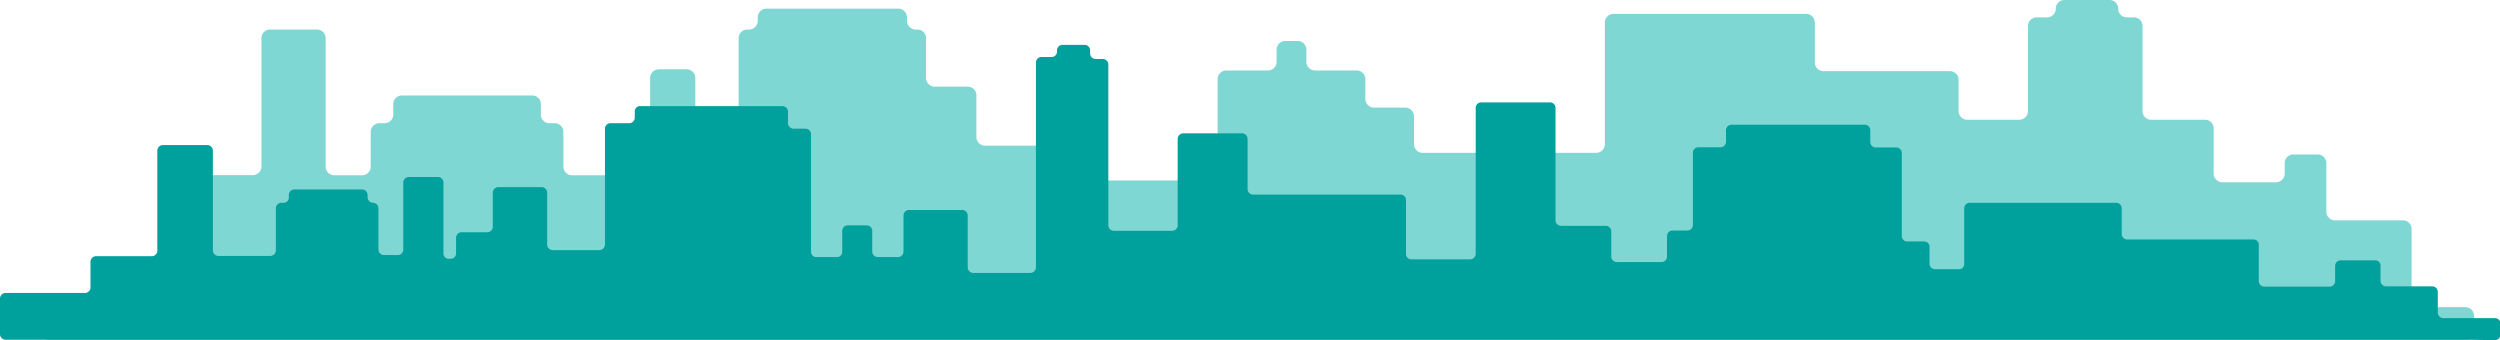 <svg xmlns="http://www.w3.org/2000/svg" viewBox="0 0 448.87 61.07"><g><g><g style="opacity:0.5"><path d="M7.37,58.89V58a1.56,1.56,0,0,1,1.56-1.56H32a1.55,1.55,0,0,0,1.56-1.55V33a1.55,1.55,0,0,1,1.55-1.56H45.38a1.56,1.56,0,0,0,1.56-1.56V6.85A1.55,1.55,0,0,1,48.5,5.3h8.41a1.55,1.55,0,0,1,1.56,1.55V29.91A1.56,1.56,0,0,0,60,31.47h5a1.56,1.56,0,0,0,1.56-1.56V23.68a1.56,1.56,0,0,1,1.56-1.56h.93a1.56,1.56,0,0,0,1.56-1.56V18.69a1.55,1.55,0,0,1,1.56-1.55H95.55a1.55,1.55,0,0,1,1.56,1.55v1.87a1.55,1.55,0,0,0,1.55,1.56h.94a1.56,1.56,0,0,1,1.56,1.56v6.23a1.55,1.55,0,0,0,1.55,1.56h12.47a1.55,1.55,0,0,0,1.55-1.56V14a1.56,1.56,0,0,1,1.56-1.56h5A1.56,1.56,0,0,1,124.84,14V29.91a1.55,1.55,0,0,0,1.55,1.56h4.68a1.55,1.55,0,0,0,1.55-1.56V6.85a1.55,1.55,0,0,1,1.56-1.55h.31a1.56,1.56,0,0,0,1.56-1.56V3.12a1.56,1.56,0,0,1,1.56-1.56h23.68a1.56,1.56,0,0,1,1.56,1.56v.62a1.56,1.56,0,0,0,1.56,1.56h.31a1.54,1.54,0,0,1,1.55,1.55V14a1.56,1.56,0,0,0,1.56,1.56h5.92a1.56,1.56,0,0,1,1.56,1.56v7.47a1.56,1.56,0,0,0,1.56,1.56h14a1.56,1.56,0,0,1,1.56,1.56v3.12A1.54,1.54,0,0,0,194,32.4h23.06a1.55,1.55,0,0,0,1.56-1.55V14.21a1.56,1.56,0,0,1,1.56-1.56h7.47a1.55,1.55,0,0,0,1.56-1.55V8.92a1.56,1.56,0,0,1,1.56-1.56H233a1.56,1.56,0,0,1,1.56,1.56V11.1a1.55,1.55,0,0,0,1.56,1.55h7.47a1.56,1.56,0,0,1,1.56,1.56v3.55a1.56,1.56,0,0,0,1.56,1.56h5.61a1.56,1.56,0,0,1,1.56,1.56v5a1.55,1.55,0,0,0,1.55,1.56h31.16a1.56,1.56,0,0,0,1.56-1.56V4.05a1.56,1.56,0,0,1,1.56-1.56h34.58a1.56,1.56,0,0,1,1.56,1.56v7.17a1.55,1.55,0,0,0,1.56,1.55H350.1a1.56,1.56,0,0,1,1.56,1.56v5.61a1.56,1.56,0,0,0,1.56,1.56h9.34a1.56,1.56,0,0,0,1.56-1.56V4.67a1.55,1.55,0,0,1,1.56-1.55h1.87a1.56,1.56,0,0,0,1.56-1.56h0A1.56,1.56,0,0,1,370.67,0h8.1a1.55,1.55,0,0,1,1.55,1.56h0a1.56,1.56,0,0,0,1.56,1.56h1.25a1.55,1.55,0,0,1,1.56,1.55V19.94a1.55,1.55,0,0,0,1.55,1.56h9.66a1.56,1.56,0,0,1,1.56,1.56v8.1A1.56,1.56,0,0,0,399,32.72h9.66a1.55,1.55,0,0,0,1.55-1.56V29.29a1.56,1.56,0,0,1,1.56-1.56h4.36a1.56,1.56,0,0,1,1.56,1.56V38a1.56,1.56,0,0,0,1.56,1.56h12.15A1.56,1.56,0,0,1,433,41.13V53.59a1.56,1.56,0,0,0,1.56,1.56h8.1a1.56,1.56,0,0,1,1.56,1.56v2.8a1.56,1.56,0,0,1-1.56,1.56H8.93a1.56,1.56,0,0,1-1.56-1.56Z" style="fill:#00afaa"/></g><path d="M442.85,61H1A1,1,0,0,1,0,60v-6.4a1,1,0,0,1,1-1h14.3a1,1,0,0,0,.95-1V47a1,1,0,0,1,.95-1H27.3a1,1,0,0,0,.95-.95V27a1,1,0,0,1,.95-.95h8.07a1,1,0,0,1,.95.95v18a1,1,0,0,0,1,.95h9.31a1,1,0,0,0,1-.95V37.41a1,1,0,0,1,1-1h.33a.94.94,0,0,0,1-1v-.39a1,1,0,0,1,1-1H65a1,1,0,0,1,1,1v.39a1,1,0,0,0,1,1h0a1,1,0,0,1,.95,1v7.44a1,1,0,0,0,1,.95h2.46a1,1,0,0,0,1-.95V32.73a1,1,0,0,1,.95-.95h5.26a1,1,0,0,1,1,.95V45.47a.94.94,0,0,0,1,1h.27a1,1,0,0,0,1-1V42.7a1,1,0,0,1,1-1h4.64a1,1,0,0,0,.95-1V34.6a1,1,0,0,1,1-1h7.76a1,1,0,0,1,1,1v9.31a1,1,0,0,0,1,1h8.38a1,1,0,0,0,1-1V23.07a1,1,0,0,1,.95-.95h3.4a1,1,0,0,0,1-.95V20a.94.94,0,0,1,1-.95h25.51a1,1,0,0,1,1,.95V22.1a1,1,0,0,0,1,1h2.14a1,1,0,0,1,1,1V45.16a.94.94,0,0,0,.95,1h3.7a.94.94,0,0,0,.95-1v-3.7a1,1,0,0,1,1-1h3.39a1,1,0,0,1,1,1v3.7a1,1,0,0,0,.95,1h3.71a1,1,0,0,0,.95-1V38.65a1,1,0,0,1,1-.95H172.8a1,1,0,0,1,.95.95V48a1,1,0,0,0,.95,1H185a1,1,0,0,0,1-1V11.23a1,1,0,0,1,1-1h1.83a.94.94,0,0,0,.95-.95V9.05a1,1,0,0,1,1-1h4a1,1,0,0,1,.95,1v.59a1,1,0,0,0,.95.95H198a1,1,0,0,1,1,1V40.49a1,1,0,0,0,.95.95H210.5a1,1,0,0,0,.95-.95V24.94a1,1,0,0,1,1-1H223a1,1,0,0,1,1,1v9a1,1,0,0,0,1,1h26.45a1,1,0,0,1,1,1v9.62a.94.94,0,0,0,.95,1h10.56a1,1,0,0,0,1-1V19.33a1,1,0,0,1,.95-.95h12.43a1,1,0,0,1,.95.95V39.55a1,1,0,0,0,1,1h8.06a1,1,0,0,1,.95,1V46.1a1,1,0,0,0,1,.95h8.06a1,1,0,0,0,.95-.95V42.39a1,1,0,0,1,1-1H303a1,1,0,0,0,.95-.95v-13a1,1,0,0,1,.95-1h4a1,1,0,0,0,1-.95V23.39a1,1,0,0,1,.95-1h24a1,1,0,0,1,.95,1v2.14a1,1,0,0,0,1,.95h3.71a1,1,0,0,1,.95,1V42.36a1,1,0,0,0,.95,1h3.08a.94.94,0,0,1,.95.95v3.08a1,1,0,0,0,.95.95h4.33a.94.94,0,0,0,.95-.95V37.41a1,1,0,0,1,1-1H380a1,1,0,0,1,.95,1V42a1,1,0,0,0,.95,1h22.71a.94.94,0,0,1,.95,1v6.51a1,1,0,0,0,.95.95h11.81a1,1,0,0,0,.95-.95V47.69a1,1,0,0,1,1-.95h6.2a.94.94,0,0,1,.95.95v2.77a1,1,0,0,0,.95.95h8.38a1,1,0,0,1,.95,1v3.71a1,1,0,0,0,1,1h9.31a1,1,0,0,1,.95.95v2a1,1,0,0,1-.95,1Z" style="fill:#00a09c"/></g></g></svg>